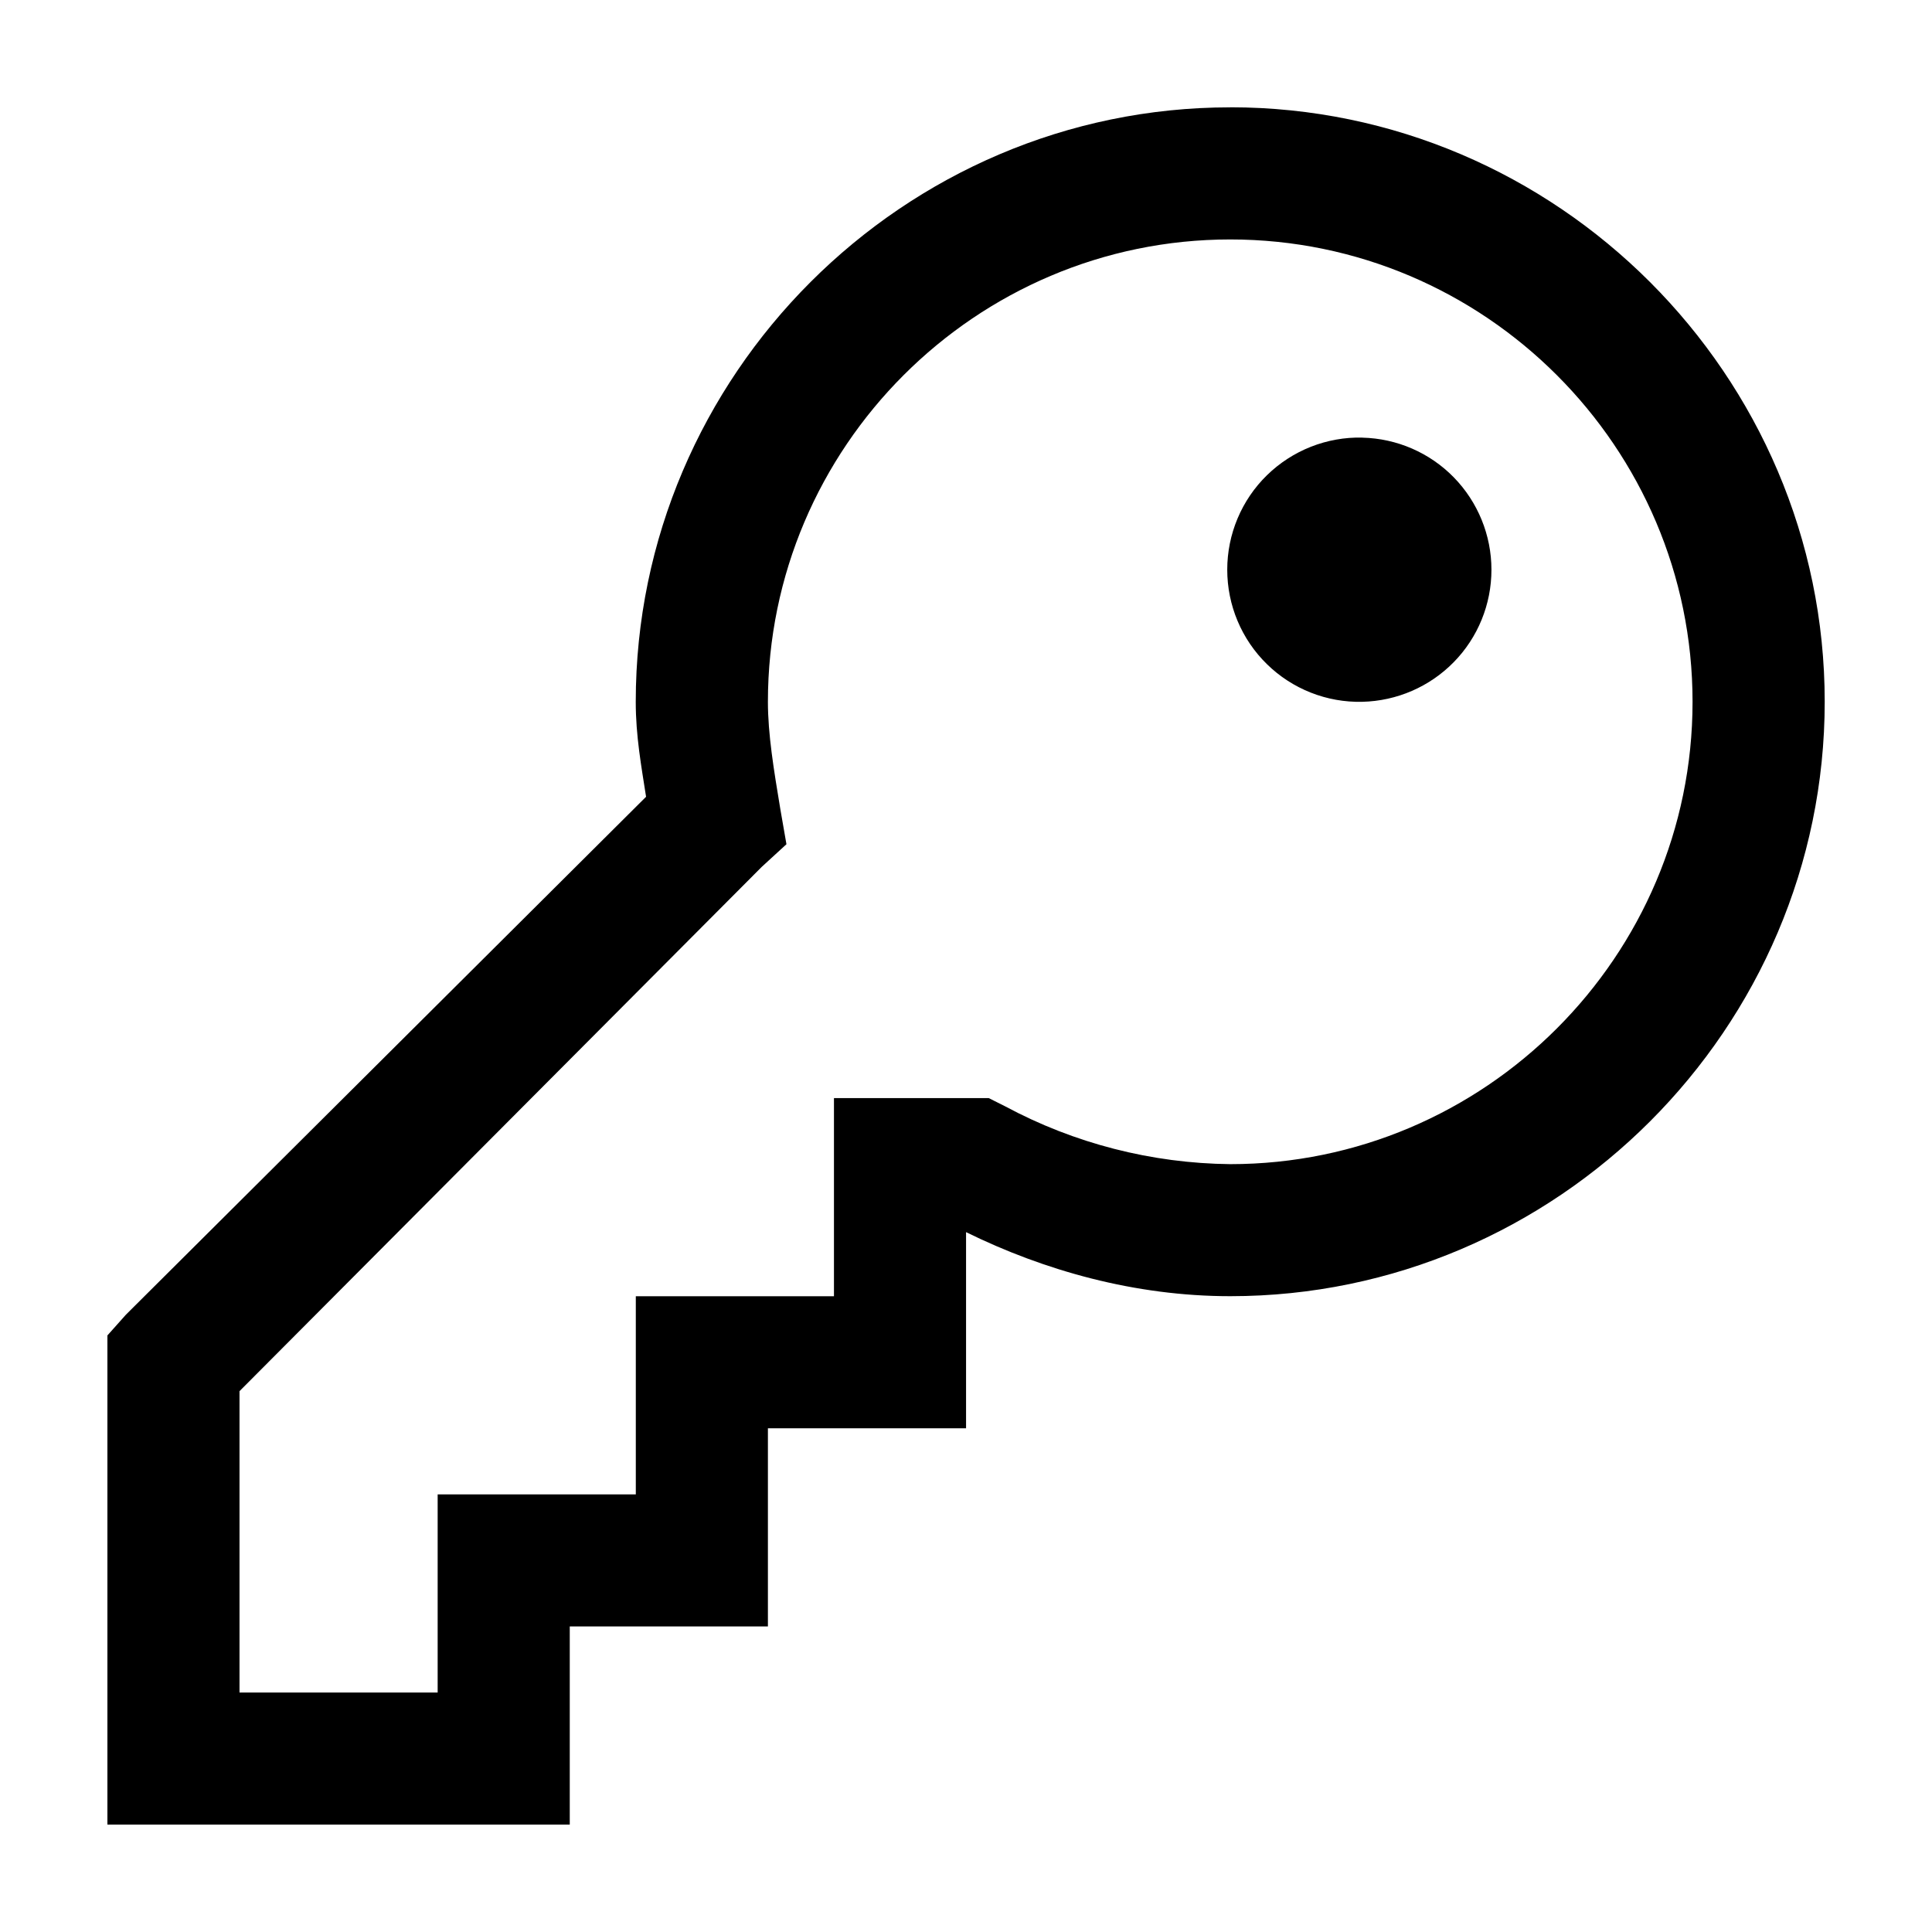 <!-- Generated by IcoMoon.io -->
<svg version="1.1" xmlns="http://www.w3.org/2000/svg" width="32" height="32" viewBox="0 0 32 32">
<title>icon-key</title>
<path d="M20.376 1.778c-5.41 0-9.846 4.436-9.846 9.846 0 0.569 0.093 1.070 0.171 1.573l-8.616 8.579-0.306 0.343v8.102h7.658v-3.282h3.282v-3.282h3.282v-3.249c1.291 0.635 2.795 1.061 4.376 1.061 5.41 0 9.846-4.436 9.846-9.846s-4.436-9.846-9.846-9.846zM20.376 3.966c4.217 0 7.658 3.441 7.658 7.658s-3.441 7.658-7.658 7.658c-1.301-0.014-2.58-0.342-3.726-0.957l-0.273-0.137h-2.564v3.282h-3.282v3.282h-3.282v3.282h-3.282v-4.992l8.649-8.683 0.41-0.376-0.101-0.58c-0.109-0.656-0.206-1.244-0.206-1.779 0-4.217 3.441-7.658 7.658-7.658h-0.001zM22.564 7.248c-0.291-0.007-0.581 0.045-0.852 0.152s-0.518 0.267-0.727 0.471c-0.209 0.204-0.374 0.447-0.487 0.716s-0.171 0.557-0.171 0.849c-0 0.291 0.058 0.58 0.171 0.849s0.278 0.512 0.487 0.716c0.208 0.204 0.455 0.364 0.726 0.471s0.561 0.159 0.852 0.152c0.572-0.013 1.116-0.249 1.516-0.657s0.624-0.958 0.624-1.53c0-0.572-0.224-1.121-0.623-1.53s-0.944-0.645-1.515-0.658z"></path>
</svg>
